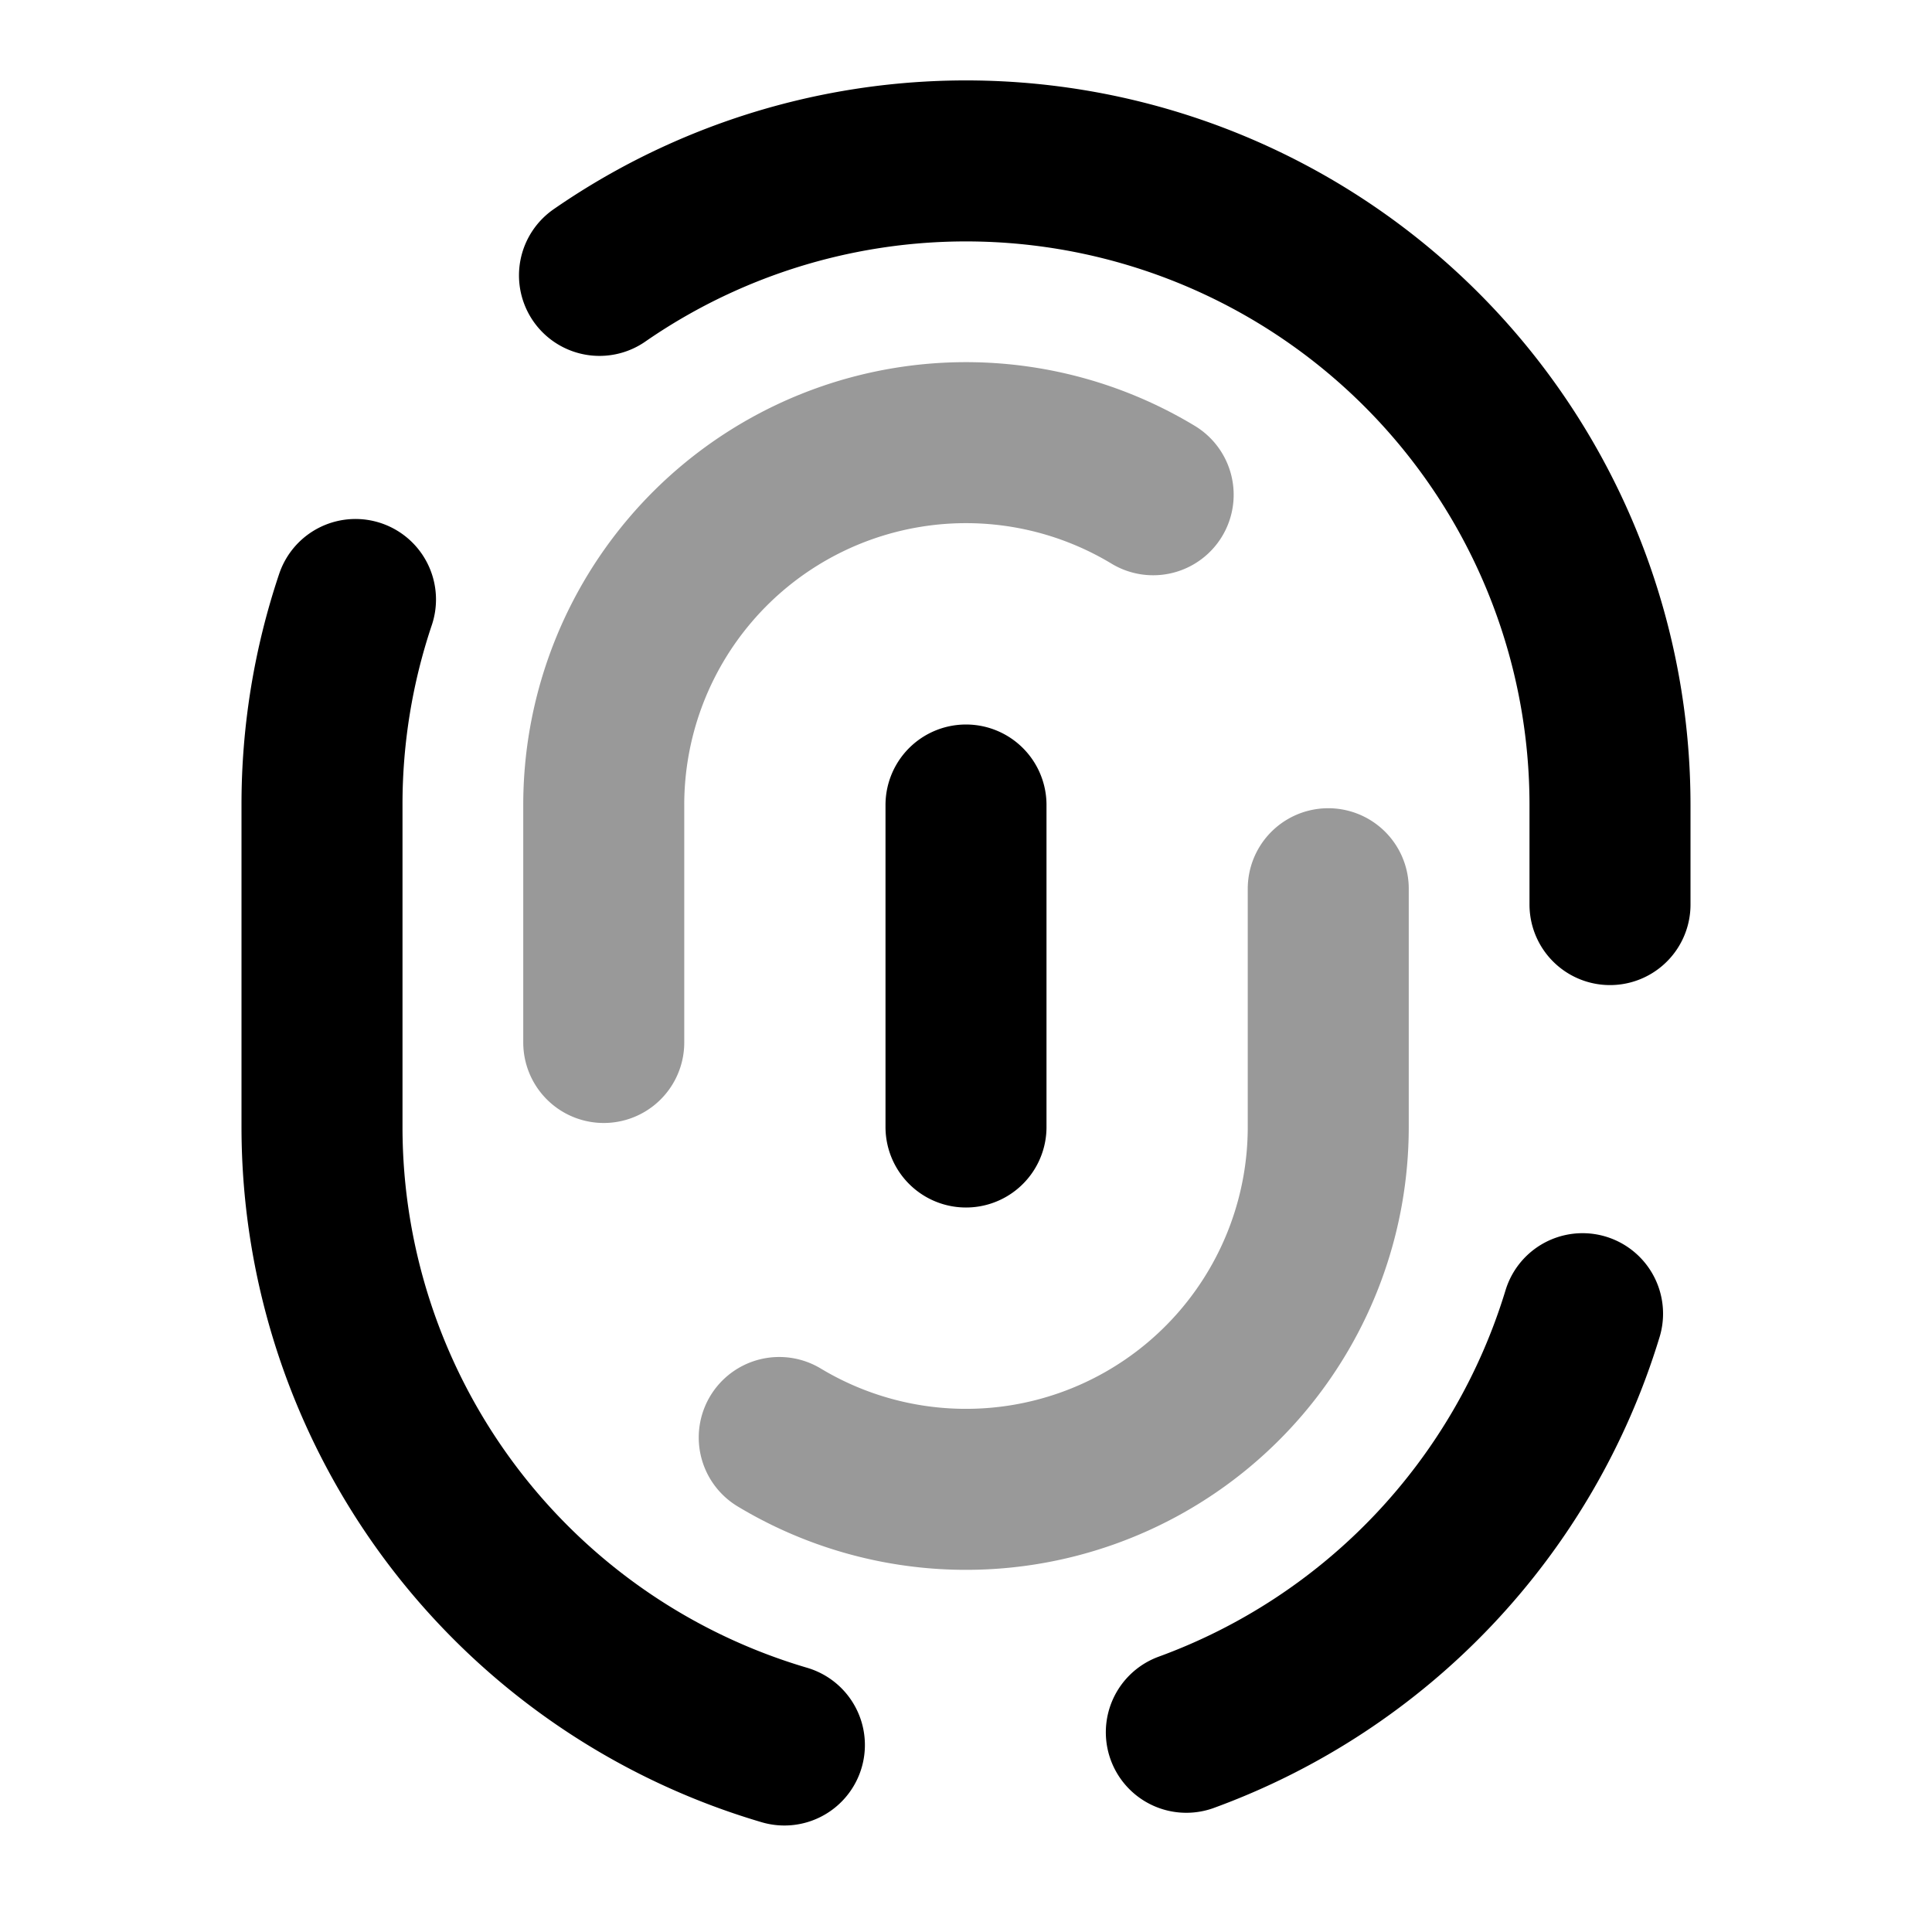 <svg fill="none" xmlns="http://www.w3.org/2000/svg" viewBox="0 0 24 24"><path opacity=".4" d="M14.325 6.146A4.5 4.5 0 0 0 7.5 10v2.95m9-1.91V14a4.5 4.5 0 0 1-6.82 3.857" stroke="currentColor" stroke-width="2" stroke-linecap="round" stroke-linejoin="round"/><path d="M12 10v4M7.447 3.421A8 8 0 0 1 20 10v1.237M4.416 7.447A7.99 7.99 0 0 0 4 10v4a8.004 8.004 0 0 0 5.744 7.677m9.915-5.358a8.02 8.02 0 0 1-4.922 5.2" stroke="currentColor" stroke-width="2" stroke-linecap="round" stroke-linejoin="round"/></svg>